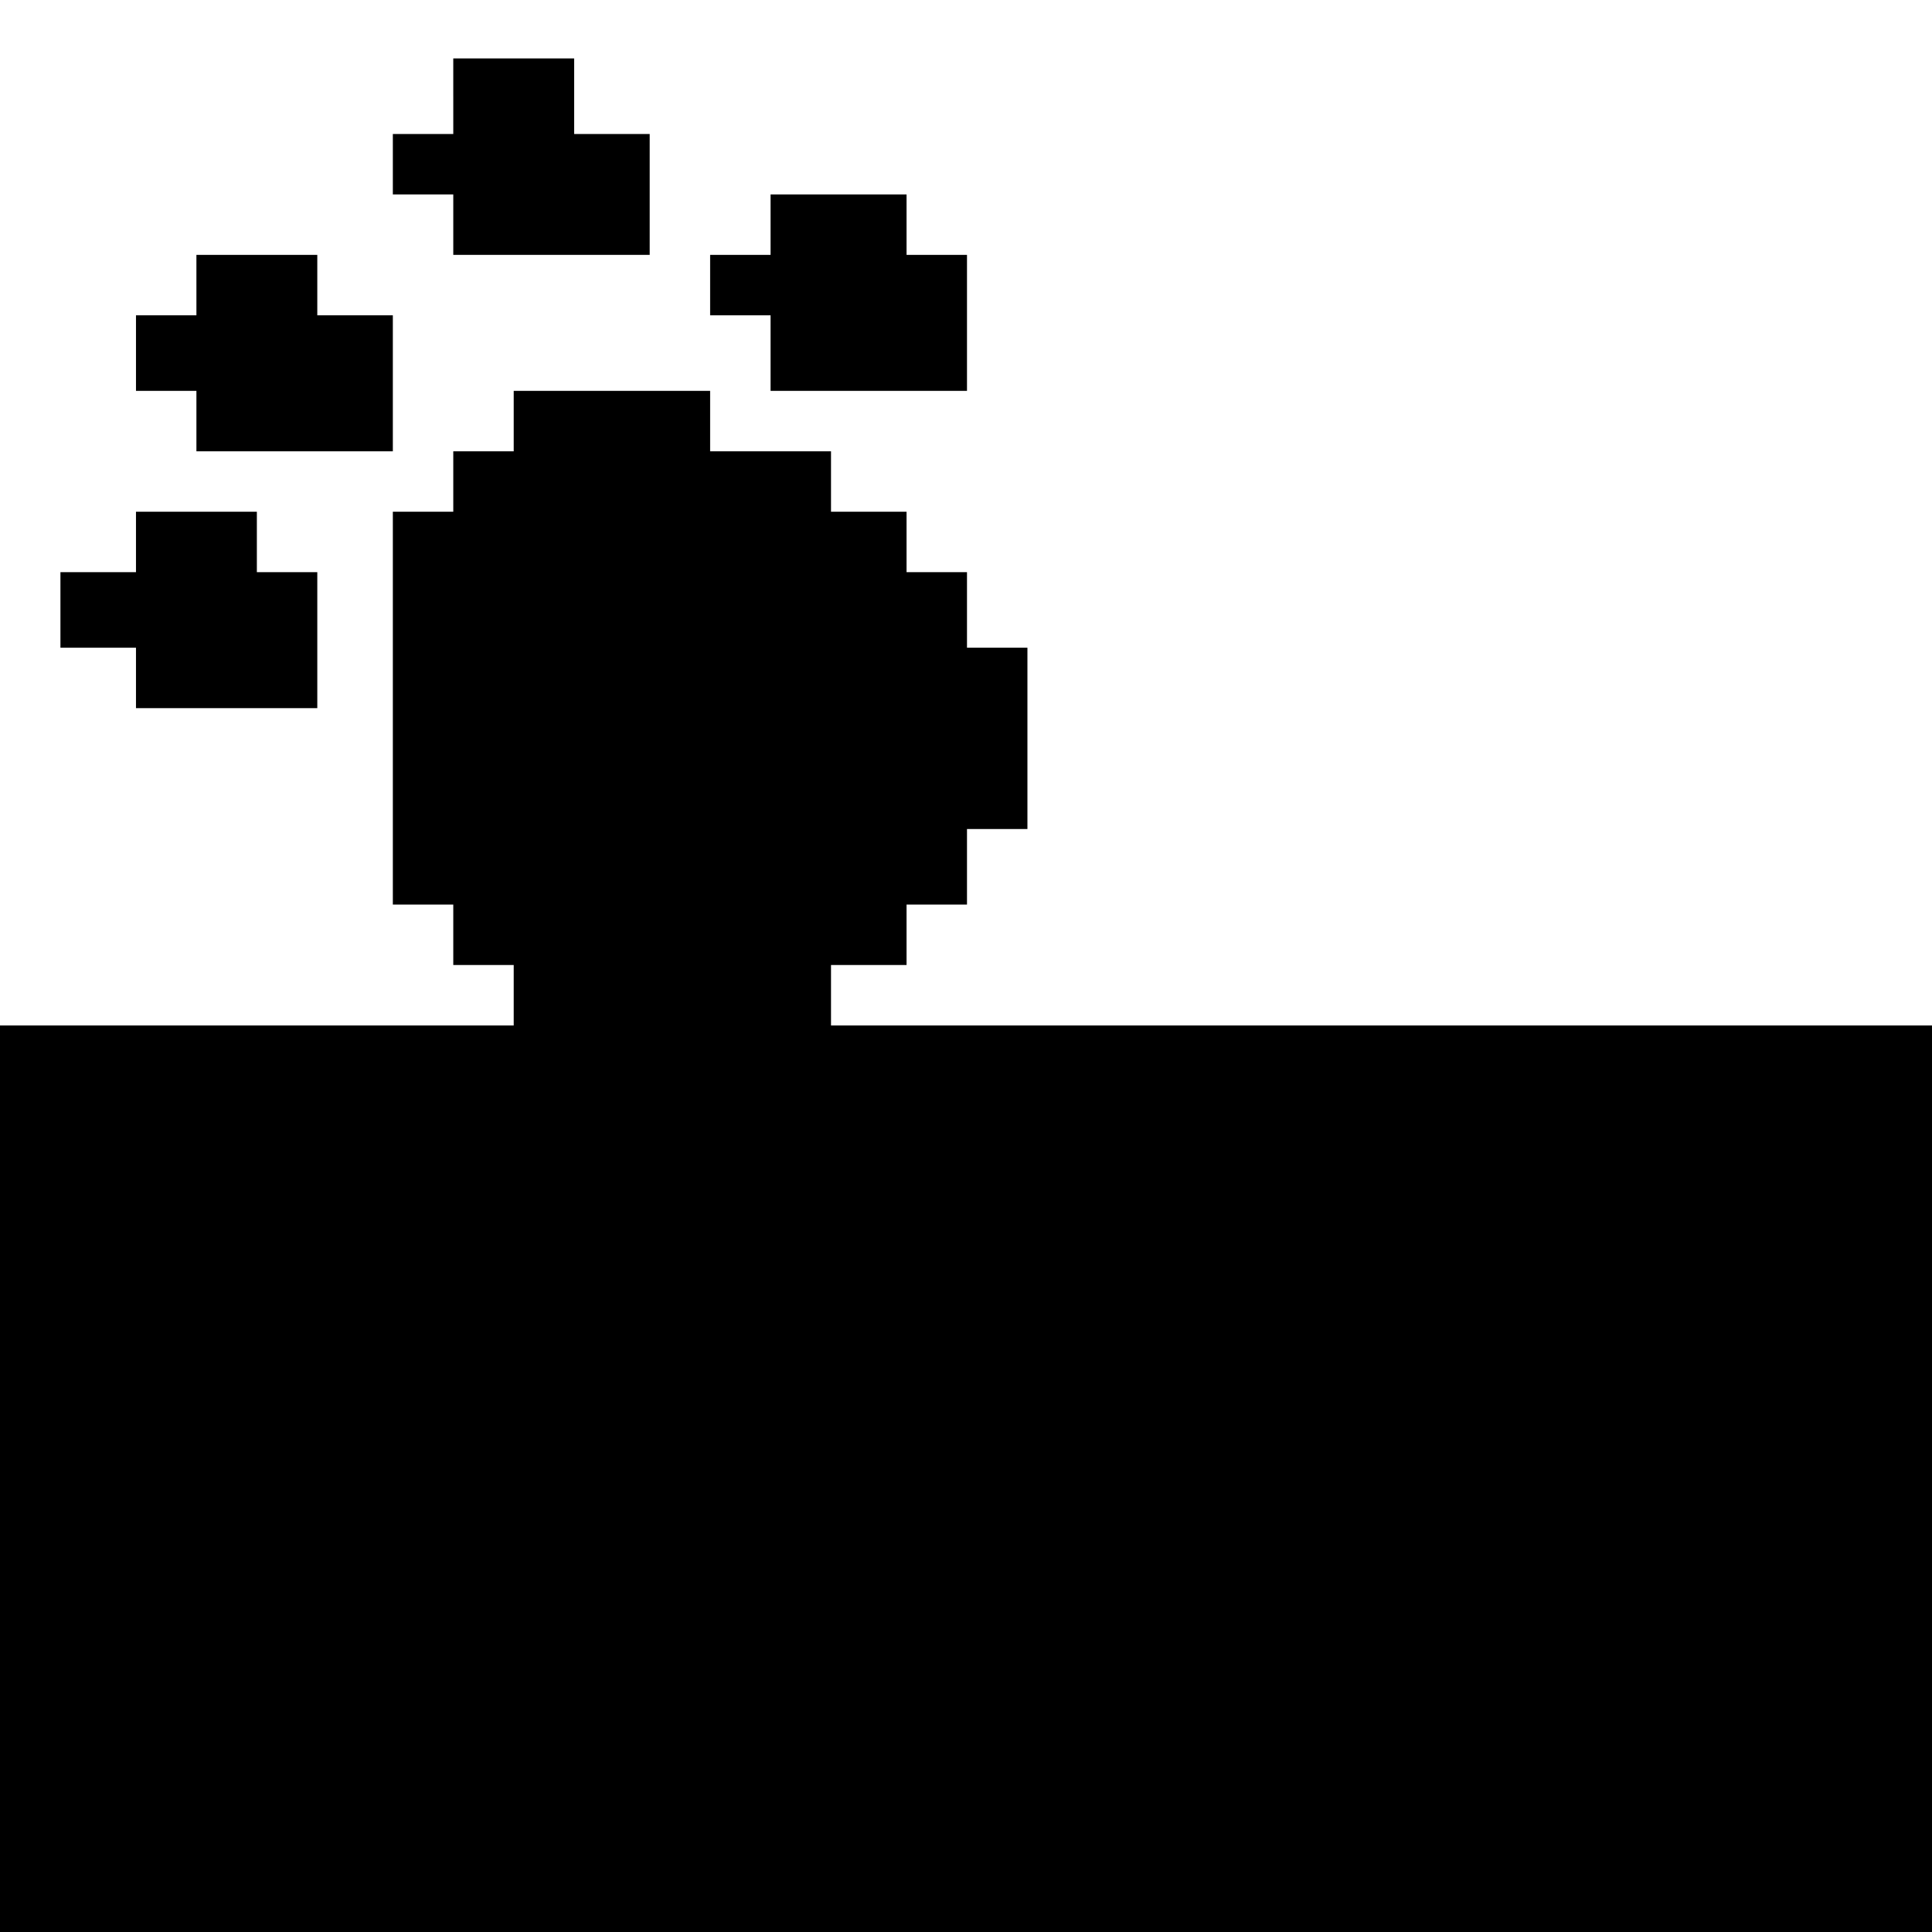 <?xml version="1.0" standalone="no"?>
<!DOCTYPE svg PUBLIC "-//W3C//DTD SVG 20010904//EN"
 "http://www.w3.org/TR/2001/REC-SVG-20010904/DTD/svg10.dtd">
<svg version="1.0" xmlns="http://www.w3.org/2000/svg"
 width="468pt" height="468pt" viewBox="0 0 468 468"
 preserveAspectRatio="xMidYMid meet">
<g transform="translate(0,468) scale(0.366,-0.366)"
fill="#000000" stroke="none">
<path d="M300 1215 l0 -25 -20 0 -20 0 0 -20 0 -20 20 0 20 0 0 -20 0 -20 65
0 65 0 0 40 0 40 -25 0 -25 0 0 25 0 25 -40 0 -40 0 0 -25z"/>
<path d="M510 1130 l0 -20 -20 0 -20 0 0 -20 0 -20 20 0 20 0 0 -25 0 -25 65
0 65 0 0 45 0 45 -20 0 -20 0 0 20 0 20 -45 0 -45 0 0 -20z"/>
<path d="M130 1090 l0 -20 -20 0 -20 0 0 -25 0 -25 20 0 20 0 0 -20 0 -20 65
0 65 0 0 45 0 45 -25 0 -25 0 0 20 0 20 -40 0 -40 0 0 -20z"/>
<path d="M340 1000 l0 -20 -20 0 -20 0 0 -20 0 -20 -20 0 -20 0 0 -130 0 -130
20 0 20 0 0 -20 0 -20 20 0 20 0 0 -20 0 -20 -170 0 -170 0 0 -300 0 -300 640
0 640 0 0 300 0 300 -365 0 -365 0 0 20 0 20 25 0 25 0 0 20 0 20 20 0 20 0 0
25 0 25 20 0 20 0 0 60 0 60 -20 0 -20 0 0 25 0 25 -20 0 -20 0 0 20 0 20 -25
0 -25 0 0 20 0 20 -40 0 -40 0 0 20 0 20 -65 0 -65 0 0 -20z"/>
<path d="M90 920 l0 -20 -25 0 -25 0 0 -25 0 -25 25 0 25 0 0 -20 0 -20 60 0
60 0 0 45 0 45 -20 0 -20 0 0 20 0 20 -40 0 -40 0 0 -20z"/>
</g>
</svg>
